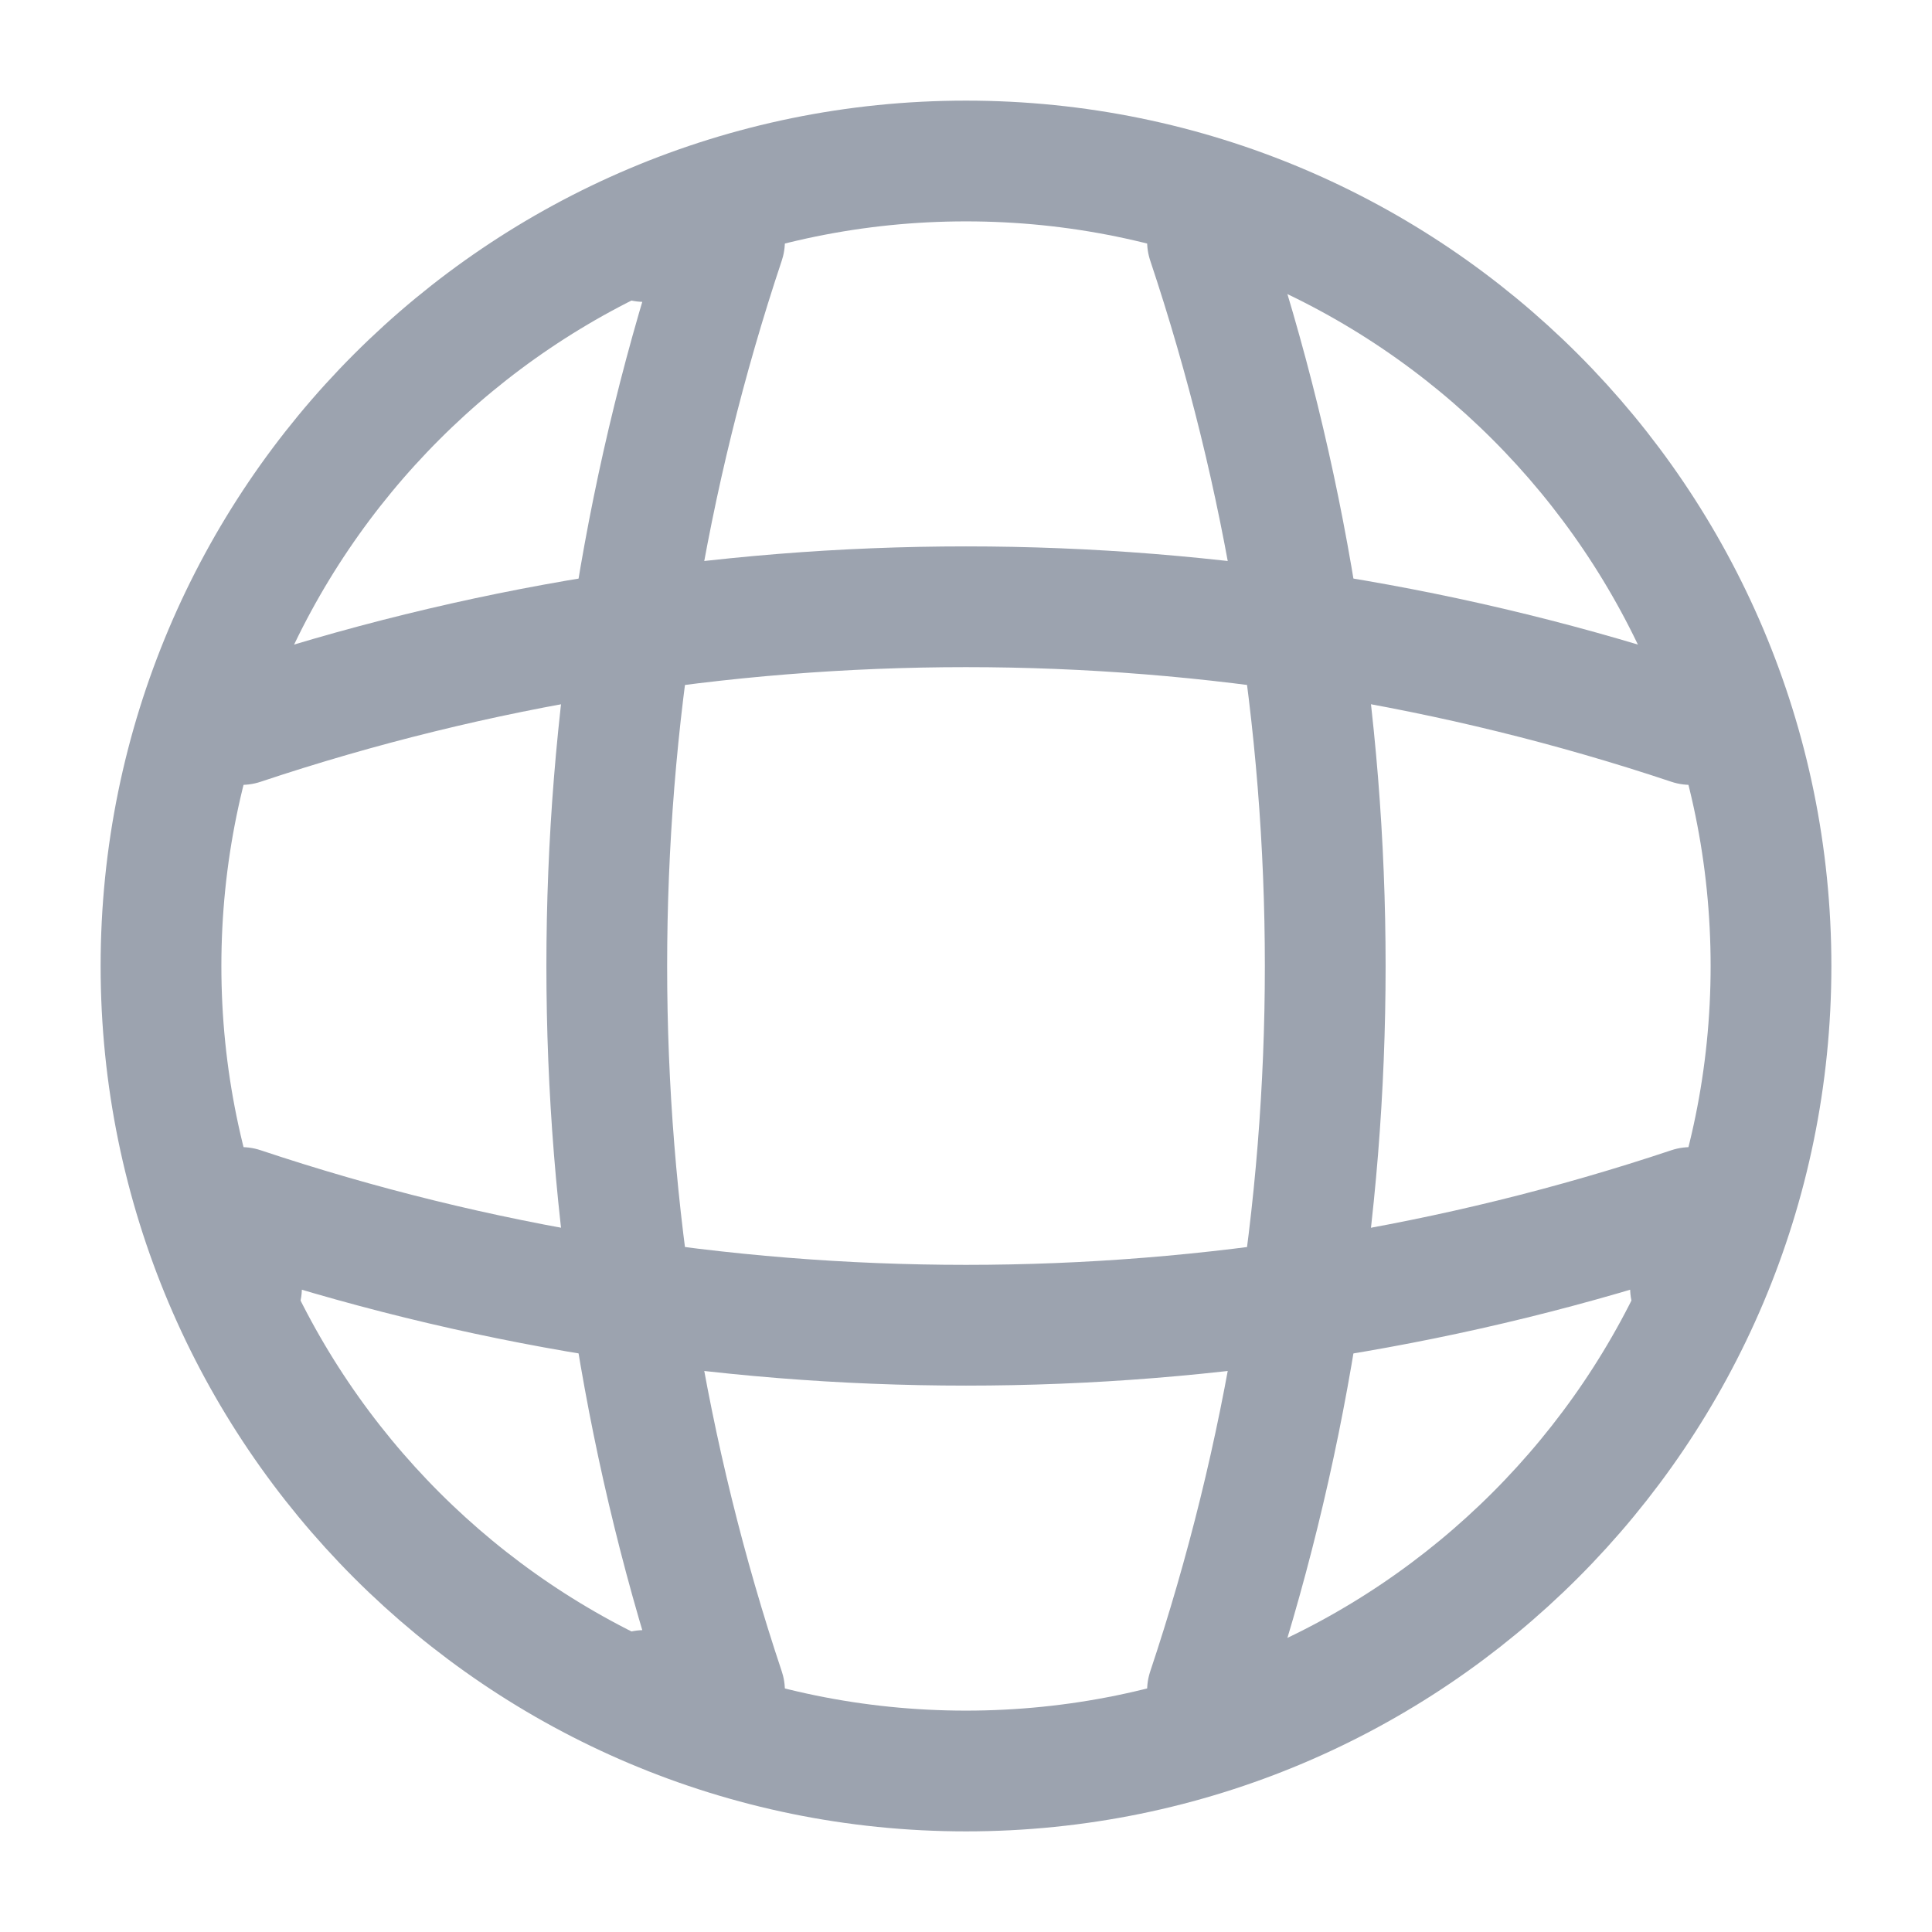 <svg width="24" height="24" viewBox="0 0 24 24" fill="none" xmlns="http://www.w3.org/2000/svg">
    <path
        d="M12 22C17.523 22 22 17.523 22 12C22 6.477 17.523 2 12 2C6.477 2 2 6.477 2 12C2 17.523 6.477 22 12 22Z"
        stroke="#9CA3AF" stroke-width="1.5" stroke-linecap="round" stroke-linejoin="round" />
    <path d="M8 3H9C7.05 8.84 7.05 15.16 9 21H8" stroke="#9CA3AF" stroke-width="1.5"
        stroke-linecap="round" stroke-linejoin="round" />
    <path d="M15 3C16.95 8.84 16.95 15.16 15 21" stroke="#9CA3AF" stroke-width="1.5" stroke-linecap="round"
        stroke-linejoin="round" />
    <path d="M3 16V15C8.84 16.95 15.16 16.95 21 15V16" stroke="#9CA3AF" stroke-width="1.5" stroke-linecap="round"
        stroke-linejoin="round" />
    <path d="M3 9C8.84 7.05 15.16 7.05 21 9" stroke="#9CA3AF" stroke-width="1.5" stroke-linecap="round"
        stroke-linejoin="round" />
</svg>